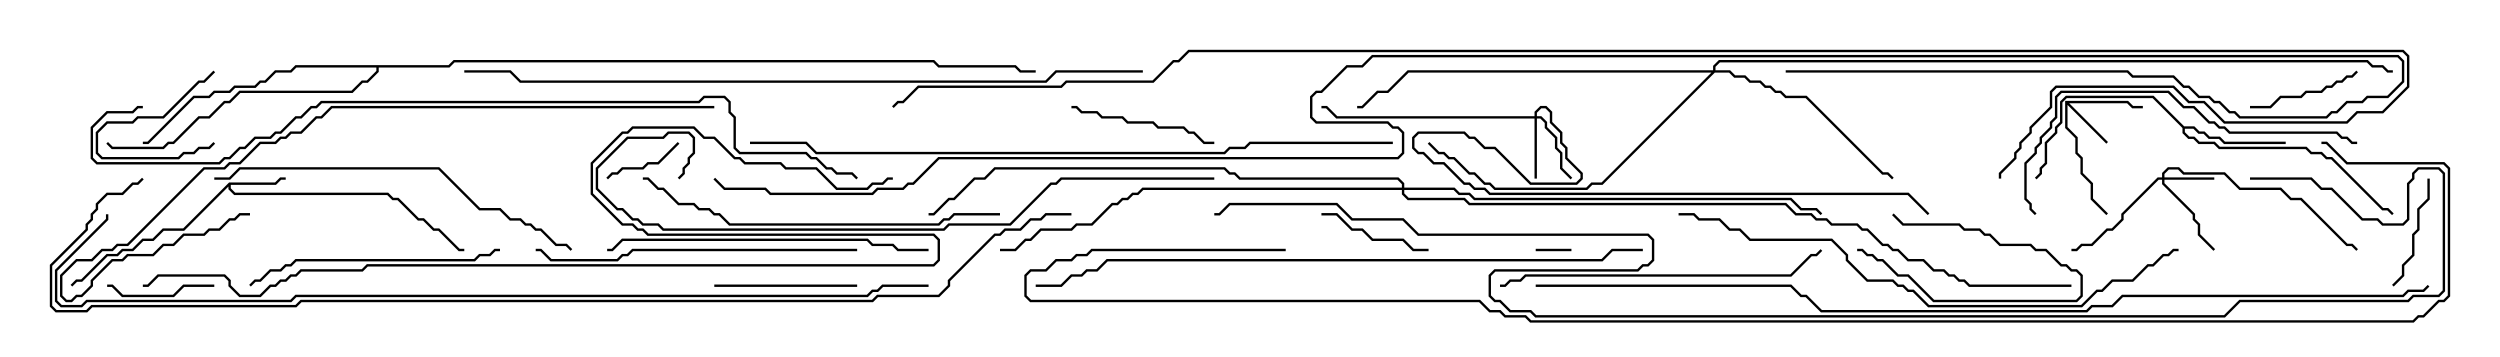 <svg version="1.1" width="105" height="15" xmlns="http://www.w3.org/2000/svg"><path d="M9.622,7.664L11.551,7.664L11.765,7.45L12,7.45L12,7.55L11.806,7.55L11.592,7.764L9.693,7.764L9.693,7.908L9.878,8.093L16.306,8.093L16.521,8.307L16.735,8.307L17.592,9.164L17.806,9.164L18.235,9.593L18.449,9.593L19.306,10.45L19.5,10.45L19.5,10.55L19.265,10.55L18.408,9.693L18.194,9.693L17.765,9.264L17.551,9.264L16.694,8.407L16.479,8.407L16.265,8.193L9.836,8.193L9.593,7.949L9.593,7.835L7.735,9.693L6.878,9.693L6.449,10.121L6.021,10.121L5.592,10.55L5.164,10.55L4.949,10.764L4.521,10.764L3.449,11.836L3.235,11.836L3.035,12.035L2.965,11.965L3.194,11.736L3.408,11.736L4.479,10.664L4.908,10.664L5.122,10.45L5.551,10.45L5.979,10.021L6.408,10.021L6.836,9.593L7.694,9.593z" stroke="none"/><path d="M86.736,4.236L89.378,4.236L89.592,4.45L90,4.45L90,4.55L89.551,4.55L89.336,4.336L86.906,4.336L88.535,5.965L88.465,6.035L86.836,4.406L86.836,5.336L87.264,5.765L87.264,6.408L87.479,6.622L87.479,7.265L87.907,7.694L87.907,8.336L88.535,8.965L88.465,9.035L87.807,8.378L87.807,7.735L87.379,7.306L87.379,6.664L87.164,6.449L87.164,5.806L86.736,5.378z" stroke="none"/><path d="M91.735,5.307L92.164,5.307L92.378,5.521L92.592,5.521L92.806,5.736L93.235,5.736L93.449,5.95L96,5.95L96,6.05L93.408,6.05L93.194,5.836L92.765,5.836L92.551,5.621L92.336,5.621L92.122,5.407L91.764,5.407L91.764,5.551L91.949,5.736L92.164,5.736L92.378,5.95L93.021,5.95L93.235,6.164L96.878,6.164L97.092,6.379L97.521,6.379L97.735,6.593L97.949,6.593L100.092,8.736L100.306,8.736L100.535,8.965L100.465,9.035L100.265,8.836L100.051,8.836L97.908,6.693L97.694,6.693L97.479,6.479L97.051,6.479L96.836,6.264L93.194,6.264L92.979,6.05L92.336,6.05L92.122,5.836L91.908,5.836L91.664,5.592L91.664,5.378L90.408,4.121L86.806,4.121L86.621,4.306L86.621,5.164L86.407,5.378L86.407,5.592L85.979,6.021L85.979,6.878L85.764,7.092L85.764,7.306L85.535,7.535L85.465,7.465L85.664,7.265L85.664,7.051L85.879,6.836L85.879,5.979L86.307,5.551L86.307,5.336L86.521,5.122L86.521,4.265L86.765,4.021L90.449,4.021z" stroke="none"/><path d="M18.836,2.736L19.051,2.521L39.235,2.521L39.449,2.736L42.664,2.736L42.878,2.95L43.5,2.95L43.5,3.05L42.836,3.05L42.622,2.836L39.408,2.836L39.194,2.621L19.092,2.621L18.878,2.836L15.907,2.836L15.907,3.021L15.449,3.479L15.235,3.479L14.806,3.907L10.092,3.907L9.664,4.336L9.449,4.336L8.806,4.979L8.378,4.979L7.306,6.05L7.092,6.05L6.878,6.264L4.694,6.264L4.465,6.035L4.535,5.965L4.735,6.164L6.836,6.164L7.051,5.95L7.265,5.95L8.336,4.879L8.765,4.879L9.408,4.236L9.622,4.236L10.051,3.807L14.765,3.807L15.194,3.379L15.408,3.379L15.807,2.979L15.807,2.836L12.449,2.836L12.235,3.05L11.592,3.05L11.164,3.479L10.949,3.479L10.735,3.693L9.878,3.693L9.664,3.907L9.021,3.907L8.806,4.121L8.164,4.121L6.235,6.05L6,6.05L6,5.95L6.194,5.95L8.122,4.021L8.765,4.021L8.979,3.807L9.622,3.807L9.836,3.593L10.694,3.593L10.908,3.379L11.122,3.379L11.551,2.95L12.194,2.95L12.408,2.736z" stroke="none"/><path d="M90.807,7.45L90.807,7.265L91.051,7.021L91.521,7.021L91.735,7.236L93.449,7.236L94.092,7.879L95.806,7.879L96.235,8.307L96.664,8.307L98.592,10.236L98.806,10.236L99.035,10.465L98.965,10.535L98.765,10.336L98.551,10.336L96.622,8.407L96.194,8.407L95.765,7.979L94.051,7.979L93.408,7.336L91.694,7.336L91.479,7.121L91.092,7.121L90.907,7.306L90.907,7.45L93,7.45L93,7.55L90.907,7.55L90.907,7.694L92.193,8.979L92.193,9.194L92.407,9.408L92.407,9.836L93.035,10.465L92.965,10.535L92.307,9.878L92.307,9.449L92.093,9.235L92.093,9.021L90.807,7.735L90.807,7.55L90.664,7.55L89.193,9.021L89.193,9.235L88.735,9.693L88.521,9.693L87.878,10.336L87.449,10.336L87.235,10.55L87,10.55L87,10.45L87.194,10.45L87.408,10.236L87.836,10.236L88.479,9.593L88.694,9.593L89.093,9.194L89.093,8.979L90.622,7.45z" stroke="none"/><path d="M64.45,4.879L64.45,4.694L64.694,4.45L64.949,4.45L65.193,4.694L65.193,5.122L65.621,5.551L65.621,5.979L65.836,6.194L65.836,6.622L66.479,7.265L66.479,7.521L66.235,7.764L64.265,7.764L62.765,6.264L62.336,6.264L61.908,5.836L61.694,5.836L61.479,5.621L59.592,5.621L59.407,5.806L59.407,6.194L59.592,6.379L59.806,6.379L60.235,6.807L60.664,6.807L61.521,7.664L61.735,7.664L61.949,7.879L62.378,7.879L62.592,8.093L80.164,8.093L81.035,8.965L80.965,9.035L80.122,8.193L62.551,8.193L62.336,7.979L61.908,7.979L61.694,7.764L61.479,7.764L60.622,6.907L60.194,6.907L59.765,6.479L59.551,6.479L59.307,6.235L59.307,5.765L59.551,5.521L61.521,5.521L61.735,5.736L61.949,5.736L62.378,6.164L62.806,6.164L64.306,7.664L66.194,7.664L66.379,7.479L66.379,7.306L65.736,6.664L65.736,6.235L65.521,6.021L65.521,5.592L65.093,5.164L65.093,4.735L64.908,4.55L64.735,4.55L64.55,4.735L64.55,4.879L64.735,4.879L64.979,5.122L64.979,5.336L65.407,5.765L65.407,6.194L65.621,6.408L65.621,7.051L66.035,7.465L65.965,7.535L65.521,7.092L65.521,6.449L65.307,6.235L65.307,5.806L64.879,5.378L64.879,5.164L64.694,4.979L64.55,4.979L64.55,7.5L64.45,7.5L64.45,4.979L56.122,4.979L55.694,4.55L55.5,4.55L55.5,4.45L55.735,4.45L56.164,4.879z" stroke="none"/><path d="M71.95,2.95L71.95,2.765L72.194,2.521L99.449,2.521L99.664,2.736L100.092,2.736L100.306,2.95L100.5,2.95L100.5,3.05L100.265,3.05L100.051,2.836L99.622,2.836L99.408,2.621L72.235,2.621L72.05,2.806L72.05,2.95L72.664,2.95L72.878,3.164L73.306,3.164L73.521,3.379L73.949,3.379L74.164,3.593L74.378,3.593L74.592,3.807L74.806,3.807L75.021,4.021L75.878,4.021L79.092,7.236L79.306,7.236L79.535,7.465L79.465,7.535L79.265,7.336L79.051,7.336L75.836,4.121L74.979,4.121L74.765,3.907L74.551,3.907L74.336,3.693L74.122,3.693L73.908,3.479L73.479,3.479L73.265,3.264L72.836,3.264L72.622,3.05L72.021,3.05L67.306,7.764L66.878,7.764L66.664,7.979L62.765,7.979L62.551,7.764L62.336,7.764L61.908,7.336L61.694,7.336L61.051,6.693L60.836,6.693L60.622,6.479L60.408,6.479L59.965,6.035L60.035,5.965L60.449,6.379L60.664,6.379L60.878,6.593L61.092,6.593L61.735,7.236L61.949,7.236L62.378,7.664L62.592,7.664L62.806,7.879L66.622,7.879L66.836,7.664L67.265,7.664L71.879,3.05L59.164,3.05L58.306,3.907L57.878,3.907L57.235,4.55L57,4.55L57,4.45L57.194,4.45L57.836,3.807L58.265,3.807L59.122,2.95z" stroke="none"/><path d="M58.879,7.879L58.879,7.735L58.694,7.55L52.051,7.55L51.836,7.336L51.622,7.336L51.408,7.121L41.806,7.121L41.378,7.55L40.949,7.55L40.092,8.407L39.878,8.407L39.235,9.05L39,9.05L39,8.95L39.194,8.95L39.836,8.307L40.051,8.307L40.908,7.45L41.336,7.45L41.765,7.021L51.449,7.021L51.664,7.236L51.878,7.236L52.092,7.45L58.735,7.45L58.979,7.694L58.979,7.879L61.092,7.879L61.306,8.093L61.735,8.093L61.949,8.307L75.235,8.307L75.664,8.736L76.306,8.736L76.535,8.965L76.465,9.035L76.265,8.836L75.622,8.836L75.194,8.407L61.908,8.407L61.694,8.193L61.265,8.193L61.051,7.979L58.979,7.979L58.979,8.122L59.164,8.307L61.521,8.307L61.735,8.521L75.021,8.521L75.449,8.95L76.092,8.95L76.306,9.164L76.735,9.164L76.949,9.379L78.021,9.379L78.235,9.593L78.449,9.593L79.092,10.236L79.306,10.236L79.521,10.45L79.735,10.45L80.164,10.879L80.806,10.879L81.235,11.307L81.664,11.307L81.878,11.521L82.092,11.521L82.306,11.736L82.521,11.736L82.735,11.95L87,11.95L87,12.05L82.694,12.05L82.479,11.836L82.265,11.836L82.051,11.621L81.836,11.621L81.622,11.407L81.194,11.407L80.765,10.979L80.122,10.979L79.694,10.55L79.479,10.55L79.265,10.336L79.051,10.336L78.408,9.693L78.194,9.693L77.979,9.479L76.908,9.479L76.694,9.264L76.265,9.264L76.051,9.05L75.408,9.05L74.979,8.621L61.694,8.621L61.479,8.407L59.122,8.407L58.879,8.164L58.879,7.979L48.021,7.979L47.806,8.193L47.592,8.193L47.378,8.407L47.164,8.407L46.949,8.621L46.735,8.621L45.878,9.479L45.235,9.479L45.021,9.693L43.735,9.693L43.306,10.121L43.092,10.121L42.664,10.55L42,10.55L42,10.45L42.622,10.45L43.051,10.021L43.265,10.021L43.694,9.593L44.979,9.593L45.194,9.379L45.836,9.379L46.694,8.521L46.908,8.521L47.122,8.307L47.336,8.307L47.551,8.093L47.765,8.093L47.979,7.879z" stroke="none"/><path d="M64.5,10.55L64.5,10.45L66,10.45L66,10.55z" stroke="none"/><path d="M79.465,9.035L79.535,8.965L79.949,9.379L82.306,9.379L82.521,9.593L83.164,9.593L83.378,9.807L83.592,9.807L84.021,10.236L85.306,10.236L85.521,10.45L85.949,10.45L86.592,11.093L86.806,11.093L87.021,11.307L87.235,11.307L87.479,11.551L87.479,12.449L87.235,12.693L81.194,12.693L80.122,11.621L79.694,11.621L79.051,10.979L78.836,10.979L78.622,10.764L78.408,10.764L78.194,10.55L78,10.55L78,10.45L78.235,10.45L78.449,10.664L78.664,10.664L78.878,10.879L79.092,10.879L79.735,11.521L80.164,11.521L81.235,12.593L87.194,12.593L87.379,12.408L87.379,11.592L87.194,11.407L86.979,11.407L86.765,11.193L86.551,11.193L85.908,10.55L85.479,10.55L85.265,10.336L83.979,10.336L83.551,9.907L83.336,9.907L83.122,9.693L82.479,9.693L82.265,9.479L79.908,9.479z" stroke="none"/><path d="M8.965,2.965L9.035,3.035L8.592,3.479L8.378,3.479L6.878,4.979L5.806,4.979L5.592,5.193L4.521,5.193L4.121,5.592L4.121,6.408L4.306,6.593L7.479,6.593L7.694,6.379L8.122,6.379L8.336,6.164L8.765,6.164L8.965,5.965L9.035,6.035L8.806,6.264L8.378,6.264L8.164,6.479L7.735,6.479L7.521,6.693L4.265,6.693L4.021,6.449L4.021,5.551L4.479,5.093L5.551,5.093L5.765,4.879L6.836,4.879L8.336,3.379L8.551,3.379z" stroke="none"/><path d="M28.465,5.965L28.535,6.035L27.664,6.907L27.235,6.907L27.021,7.121L26.164,7.121L25.949,7.336L25.735,7.336L25.535,7.535L25.465,7.465L25.694,7.236L25.908,7.236L26.122,7.021L26.979,7.021L27.194,6.807L27.622,6.807z" stroke="none"/><path d="M9,11.95L9,12.05L7.735,12.05L7.306,12.479L5.122,12.479L4.694,12.05L4.5,12.05L4.5,11.95L4.735,11.95L5.164,12.379L7.265,12.379L7.694,11.95z" stroke="none"/><path d="M98.965,2.965L99.035,3.035L98.806,3.264L98.592,3.264L98.378,3.479L98.164,3.479L97.949,3.693L97.735,3.693L97.521,3.907L96.878,3.907L96.664,4.121L95.806,4.121L95.378,4.55L94.5,4.55L94.5,4.45L95.336,4.45L95.765,4.021L96.622,4.021L96.836,3.807L97.479,3.807L97.694,3.593L97.908,3.593L98.122,3.379L98.336,3.379L98.551,3.164L98.765,3.164z" stroke="none"/><path d="M55.5,9.05L55.5,8.95L56.164,8.95L56.806,9.593L57.235,9.593L57.664,10.021L58.949,10.021L59.378,10.45L60,10.45L60,10.55L59.336,10.55L58.908,10.121L57.622,10.121L57.194,9.693L56.765,9.693L56.122,9.05z" stroke="none"/><path d="M100.535,12.035L100.465,11.965L100.879,11.551L100.879,11.122L101.307,10.694L101.307,9.836L101.521,9.622L101.521,8.765L101.95,8.336L101.95,7.5L102.05,7.5L102.05,8.378L101.621,8.806L101.621,9.664L101.407,9.878L101.407,10.735L100.979,11.164L100.979,11.592z" stroke="none"/><path d="M30,12.05L30,11.95L36,11.95L36,12.05z" stroke="none"/><path d="M51,5.95L51,6.05L50.551,6.05L50.122,5.621L49.908,5.621L49.694,5.407L48.622,5.407L48.408,5.193L47.336,5.193L47.122,4.979L46.265,4.979L46.051,4.764L45.408,4.764L45.194,4.55L45,4.55L45,4.45L45.235,4.45L45.449,4.664L46.092,4.664L46.306,4.879L47.164,4.879L47.378,5.093L48.449,5.093L48.664,5.307L49.735,5.307L49.949,5.521L50.164,5.521L50.592,5.95z" stroke="none"/><path d="M21,10.45L21,10.55L20.806,10.55L20.592,10.764L20.164,10.764L19.949,10.979L12.449,10.979L12.235,11.193L12.021,11.193L11.806,11.407L11.378,11.407L10.949,11.836L10.735,11.836L10.535,12.035L10.465,11.965L10.694,11.736L10.908,11.736L11.336,11.307L11.765,11.307L11.979,11.093L12.194,11.093L12.408,10.879L19.908,10.879L20.122,10.664L20.551,10.664L20.765,10.45z" stroke="none"/><path d="M36,10.45L36,10.55L26.592,10.55L26.378,10.764L26.164,10.764L25.949,10.979L23.122,10.979L22.694,10.55L22.5,10.55L22.5,10.45L22.735,10.45L23.164,10.879L25.908,10.879L26.122,10.664L26.336,10.664L26.551,10.45z" stroke="none"/><path d="M39,10.45L39,10.55L37.694,10.55L37.479,10.336L36.622,10.336L36.408,10.121L26.164,10.121L25.735,10.55L25.5,10.55L25.5,10.45L25.694,10.45L26.122,10.021L36.449,10.021L36.664,10.236L37.521,10.236L37.735,10.45z" stroke="none"/><path d="M63,12.05L63,11.95L63.194,11.95L63.408,11.736L63.836,11.736L64.051,11.521L75.194,11.521L76.051,10.664L76.265,10.664L76.465,10.465L76.535,10.535L76.306,10.764L76.092,10.764L75.235,11.621L64.092,11.621L63.878,11.836L63.449,11.836L63.235,12.05z" stroke="none"/><path d="M99,5.95L99,6.05L98.765,6.05L98.551,5.836L98.336,5.836L98.122,5.621L93.622,5.621L93.408,5.407L93.194,5.407L92.979,5.193L92.765,5.193L92.122,4.55L91.694,4.55L91.051,3.907L86.592,3.907L86.407,4.092L86.407,4.949L86.193,5.164L86.193,5.378L85.764,5.806L85.764,6.021L85.55,6.235L85.55,6.449L85.121,6.878L85.121,8.336L85.336,8.551L85.336,8.765L85.535,8.965L85.465,9.035L85.236,8.806L85.236,8.592L85.021,8.378L85.021,6.836L85.45,6.408L85.45,6.194L85.664,5.979L85.664,5.765L86.093,5.336L86.093,5.122L86.307,4.908L86.307,4.051L86.551,3.807L91.092,3.807L91.735,4.45L92.164,4.45L92.806,5.093L93.021,5.093L93.235,5.307L93.449,5.307L93.664,5.521L98.164,5.521L98.378,5.736L98.592,5.736L98.806,5.95z" stroke="none"/><path d="M42,8.95L42,9.05L40.092,9.05L39.878,9.264L39.664,9.264L39.449,9.479L30.622,9.479L30.194,9.05L29.979,9.05L29.765,8.836L29.336,8.836L29.122,8.621L28.479,8.621L27.836,7.979L27.622,7.979L27.194,7.55L27,7.55L27,7.45L27.235,7.45L27.664,7.879L27.878,7.879L28.521,8.521L29.164,8.521L29.378,8.736L29.806,8.736L30.021,8.95L30.235,8.95L30.664,9.379L39.408,9.379L39.622,9.164L39.836,9.164L40.051,8.95z" stroke="none"/><path d="M9,7.55L9,7.45L9.622,7.45L10.051,7.021L18.449,7.021L20.164,8.736L21.021,8.736L21.449,9.164L21.878,9.164L22.092,9.379L22.306,9.379L22.521,9.593L22.735,9.593L23.378,10.236L23.806,10.236L24.035,10.465L23.965,10.535L23.765,10.336L23.336,10.336L22.694,9.693L22.479,9.693L22.265,9.479L22.051,9.479L21.836,9.264L21.408,9.264L20.979,8.836L20.122,8.836L18.408,7.121L10.092,7.121L9.664,7.55z" stroke="none"/><path d="M30,4.45L30,4.55L13.949,4.55L13.521,4.979L13.306,4.979L12.664,5.621L12.235,5.621L12.021,5.836L11.806,5.836L11.592,6.05L10.949,6.05L10.092,6.907L9.664,6.907L9.449,7.121L8.592,7.121L5.378,10.336L4.949,10.336L4.735,10.55L4.306,10.55L3.878,10.979L3.235,10.979L2.621,11.592L2.621,12.408L2.806,12.593L2.979,12.593L3.194,12.379L3.408,12.379L3.807,11.979L3.807,11.765L4.694,10.879L5.122,10.879L5.336,10.664L6.408,10.664L6.836,10.236L7.265,10.236L7.694,9.807L8.551,9.807L8.765,9.593L9.194,9.593L9.622,9.164L9.836,9.164L10.051,8.95L10.5,8.95L10.5,9.05L10.092,9.05L9.878,9.264L9.664,9.264L9.235,9.693L8.806,9.693L8.592,9.907L7.735,9.907L7.306,10.336L6.878,10.336L6.449,10.764L5.378,10.764L5.164,10.979L4.735,10.979L3.907,11.806L3.907,12.021L3.449,12.479L3.235,12.479L3.021,12.693L2.765,12.693L2.521,12.449L2.521,11.551L3.194,10.879L3.836,10.879L4.265,10.45L4.694,10.45L4.908,10.236L5.336,10.236L8.551,7.021L9.408,7.021L9.622,6.807L10.051,6.807L10.908,5.95L11.551,5.95L11.765,5.736L11.979,5.736L12.194,5.521L12.622,5.521L13.265,4.879L13.479,4.879L13.908,4.45z" stroke="none"/><path d="M91.5,10.45L91.5,10.55L91.306,10.55L91.092,10.764L90.878,10.764L90.449,11.193L90.235,11.193L89.592,11.836L88.735,11.836L88.306,12.264L88.092,12.264L87.449,12.907L80.979,12.907L80.336,12.264L80.122,12.264L79.908,12.05L79.694,12.05L79.479,11.836L78.408,11.836L77.521,10.949L77.521,10.735L76.908,10.121L73.479,10.121L73.051,9.693L72.622,9.693L72.194,9.264L71.336,9.264L71.122,9.05L70.5,9.05L70.5,8.95L71.164,8.95L71.378,9.164L72.235,9.164L72.664,9.593L73.092,9.593L73.521,10.021L76.949,10.021L77.621,10.694L77.621,10.908L78.449,11.736L79.521,11.736L79.735,11.95L79.949,11.95L80.164,12.164L80.378,12.164L81.021,12.807L87.408,12.807L88.051,12.164L88.265,12.164L88.694,11.736L89.551,11.736L90.194,11.093L90.408,11.093L90.836,10.664L91.051,10.664L91.265,10.45z" stroke="none"/><path d="M51,7.45L51,7.55L44.592,7.55L44.378,7.764L44.164,7.764L42.449,9.479L39.878,9.479L39.664,9.693L27.836,9.693L27.622,9.479L26.979,9.479L26.765,9.264L26.551,9.264L26.122,8.836L25.908,8.836L25.021,7.949L25.021,7.051L26.336,5.736L27.836,5.736L28.051,5.521L28.949,5.521L29.193,5.765L29.193,6.449L28.979,6.664L28.979,6.878L28.764,7.092L28.764,7.306L28.535,7.535L28.465,7.465L28.664,7.265L28.664,7.051L28.879,6.836L28.879,6.622L29.093,6.408L29.093,5.806L28.908,5.621L28.092,5.621L27.878,5.836L26.378,5.836L25.121,7.092L25.121,7.908L25.949,8.736L26.164,8.736L26.592,9.164L26.806,9.164L27.021,9.379L27.664,9.379L27.878,9.593L39.622,9.593L39.836,9.379L42.408,9.379L44.122,7.664L44.336,7.664L44.551,7.45z" stroke="none"/><path d="M69,10.45L69,10.55L67.735,10.55L67.306,10.979L46.521,10.979L46.092,11.407L45.664,11.407L45.449,11.621L45.021,11.621L44.592,12.05L43.5,12.05L43.5,11.95L44.551,11.95L44.979,11.521L45.408,11.521L45.622,11.307L46.051,11.307L46.479,10.879L67.265,10.879L67.694,10.45z" stroke="none"/><path d="M58.5,5.95L58.5,6.05L52.521,6.05L52.306,6.264L51.664,6.264L51.449,6.479L34.265,6.479L33.836,6.05L31.5,6.05L31.5,5.95L33.878,5.95L34.306,6.379L51.408,6.379L51.622,6.164L52.265,6.164L52.479,5.95z" stroke="none"/><path d="M48,2.95L48,3.05L44.378,3.05L43.949,3.479L21.836,3.479L21.408,3.05L19.5,3.05L19.5,2.95L21.449,2.95L21.878,3.379L43.908,3.379L44.336,2.95z" stroke="none"/><path d="M6,4.45L6,4.55L5.806,4.55L5.592,4.764L4.521,4.764L3.907,5.378L3.907,6.622L4.092,6.807L9.194,6.807L9.408,6.593L9.622,6.593L10.051,6.164L10.265,6.164L10.694,5.736L11.336,5.736L11.551,5.521L11.765,5.521L12.408,4.879L12.622,4.879L13.051,4.45L13.265,4.45L13.479,4.236L29.336,4.236L29.551,4.021L30.449,4.021L30.693,4.265L30.693,4.694L30.907,4.908L30.907,6.194L31.092,6.379L33.878,6.379L34.092,6.593L34.306,6.593L34.735,7.021L34.949,7.021L35.164,7.236L35.806,7.236L36.035,7.465L35.965,7.535L35.765,7.336L35.122,7.336L34.908,7.121L34.694,7.121L34.265,6.693L34.051,6.693L33.836,6.479L31.051,6.479L30.807,6.235L30.807,4.949L30.593,4.735L30.593,4.306L30.408,4.121L29.592,4.121L29.378,4.336L13.521,4.336L13.306,4.55L13.092,4.55L12.664,4.979L12.449,4.979L11.806,5.621L11.592,5.621L11.378,5.836L10.735,5.836L10.306,6.264L10.092,6.264L9.664,6.693L9.449,6.693L9.235,6.907L4.051,6.907L3.807,6.664L3.807,5.336L4.479,4.664L5.551,4.664L5.765,4.45z" stroke="none"/><path d="M37.5,7.45L37.5,7.55L37.306,7.55L37.092,7.764L36.664,7.764L36.449,7.979L35.122,7.979L34.265,7.121L32.979,7.121L32.765,6.907L31.265,6.907L31.051,6.693L30.836,6.693L29.979,5.836L29.551,5.836L29.122,5.407L26.592,5.407L26.378,5.621L26.164,5.621L24.907,6.878L24.907,8.122L26.164,9.379L26.592,9.379L26.806,9.593L27.021,9.593L27.235,9.807L39.235,9.807L39.479,10.051L39.479,10.949L39.235,11.193L15.449,11.193L15.235,11.407L12.664,11.407L12.449,11.621L12.235,11.621L12.021,11.836L11.806,11.836L11.592,12.05L11.378,12.05L10.949,12.479L10.051,12.479L9.593,12.021L9.593,11.806L9.408,11.621L6.664,11.621L6.235,12.05L6,12.05L6,11.95L6.194,11.95L6.622,11.521L9.449,11.521L9.693,11.765L9.693,11.979L10.092,12.379L10.908,12.379L11.336,11.95L11.551,11.95L11.765,11.736L11.979,11.736L12.194,11.521L12.408,11.521L12.622,11.307L15.194,11.307L15.408,11.093L39.194,11.093L39.379,10.908L39.379,10.092L39.194,9.907L27.194,9.907L26.979,9.693L26.765,9.693L26.551,9.479L26.122,9.479L24.807,8.164L24.807,6.836L26.122,5.521L26.336,5.521L26.551,5.307L29.164,5.307L29.592,5.736L30.021,5.736L30.878,6.593L31.092,6.593L31.306,6.807L32.806,6.807L33.021,7.021L34.306,7.021L35.164,7.879L36.408,7.879L36.622,7.664L37.051,7.664L37.265,7.45z" stroke="none"/><path d="M39,11.95L39,12.05L37.092,12.05L36.878,12.264L36.664,12.264L36.449,12.479L12.449,12.479L12.235,12.693L3.664,12.693L3.449,12.907L2.551,12.907L2.307,12.664L2.307,11.336L4.45,9.194L4.45,9L4.55,9L4.55,9.235L2.407,11.378L2.407,12.622L2.592,12.807L3.408,12.807L3.622,12.593L12.194,12.593L12.408,12.379L36.408,12.379L36.622,12.164L36.836,12.164L37.051,11.95z" stroke="none"/><path d="M101.965,11.965L102.035,12.035L101.806,12.264L101.164,12.264L100.949,12.479L89.164,12.479L88.735,12.907L87.878,12.907L87.664,13.121L76.479,13.121L75.836,12.479L75.622,12.479L75.194,12.05L64.5,12.05L64.5,11.95L75.235,11.95L75.664,12.379L75.878,12.379L76.521,13.021L87.622,13.021L87.836,12.807L88.694,12.807L89.122,12.379L100.908,12.379L101.122,12.164L101.765,12.164z" stroke="none"/><path d="M45,8.95L45,9.05L43.949,9.05L43.735,9.264L43.306,9.264L42.878,9.693L42.235,9.693L42.021,9.907L41.806,9.907L39.907,11.806L39.907,12.021L39.449,12.479L36.878,12.479L36.664,12.693L12.664,12.693L12.449,12.907L3.878,12.907L3.664,13.121L2.336,13.121L2.093,12.878L2.093,11.122L3.593,9.622L3.593,9.408L3.807,9.194L3.807,8.979L4.021,8.765L4.021,8.551L4.479,8.093L5.122,8.093L5.551,7.664L5.765,7.664L5.965,7.465L6.035,7.535L5.806,7.764L5.592,7.764L5.164,8.193L4.521,8.193L4.121,8.592L4.121,8.806L3.907,9.021L3.907,9.235L3.693,9.449L3.693,9.664L2.193,11.164L2.193,12.836L2.378,13.021L3.622,13.021L3.836,12.807L12.408,12.807L12.622,12.593L36.622,12.593L36.836,12.379L39.408,12.379L39.807,11.979L39.807,11.765L41.765,9.807L41.979,9.807L42.194,9.593L42.836,9.593L43.265,9.164L43.694,9.164L43.908,8.95z" stroke="none"/><path d="M94.5,7.55L94.5,7.45L97.092,7.45L97.521,7.879L97.949,7.879L99.235,9.164L99.878,9.164L100.092,9.379L100.908,9.379L101.093,9.194L101.093,7.694L101.307,7.479L101.307,7.265L101.551,7.021L102.449,7.021L102.693,7.265L102.693,12.235L102.449,12.479L101.378,12.479L101.164,12.693L94.092,12.693L93.449,13.336L64.479,13.336L64.265,13.121L63.408,13.121L62.979,12.693L62.765,12.693L62.521,12.449L62.521,11.551L62.765,11.307L68.765,11.307L68.979,11.093L69.194,11.093L69.379,10.908L69.379,10.092L69.194,9.907L59.551,9.907L58.908,9.264L56.765,9.264L56.122,8.621L51.664,8.621L51.235,9.05L51,9.05L51,8.95L51.194,8.95L51.622,8.521L56.164,8.521L56.806,9.164L58.949,9.164L59.592,9.807L69.235,9.807L69.479,10.051L69.479,10.949L69.235,11.193L69.021,11.193L68.806,11.407L62.806,11.407L62.621,11.592L62.621,12.408L62.806,12.593L63.021,12.593L63.449,13.021L64.306,13.021L64.521,13.236L93.408,13.236L94.051,12.593L101.122,12.593L101.336,12.379L102.408,12.379L102.593,12.194L102.593,7.306L102.408,7.121L101.592,7.121L101.407,7.306L101.407,7.521L101.193,7.735L101.193,9.235L100.949,9.479L100.051,9.479L99.836,9.264L99.194,9.264L97.908,7.979L97.479,7.979L97.051,7.55z" stroke="none"/><path d="M54,10.45L54,10.55L45.878,10.55L45.664,10.764L45.235,10.764L45.021,10.979L44.378,10.979L43.949,11.407L43.306,11.407L43.121,11.592L43.121,12.408L43.306,12.593L62.164,12.593L62.592,13.021L63.021,13.021L63.235,13.236L64.092,13.236L64.306,13.45L101.336,13.45L101.551,13.236L101.765,13.236L102.408,12.593L102.622,12.593L102.807,12.408L102.807,7.092L102.622,6.907L98.551,6.907L97.694,6.05L97.5,6.05L97.5,5.95L97.735,5.95L98.592,6.807L102.664,6.807L102.907,7.051L102.907,12.449L102.664,12.693L102.449,12.693L101.806,13.336L101.592,13.336L101.378,13.55L64.265,13.55L64.051,13.336L63.194,13.336L62.979,13.121L62.551,13.121L62.122,12.693L43.265,12.693L43.021,12.449L43.021,11.551L43.265,11.307L43.908,11.307L44.336,10.879L44.979,10.879L45.194,10.664L45.622,10.664L45.836,10.45z" stroke="none"/><path d="M75,3.05L75,2.95L89.378,2.95L89.592,3.164L91.306,3.164L91.735,3.593L91.949,3.593L92.378,4.021L92.806,4.021L93.021,4.236L93.235,4.236L93.664,4.664L93.878,4.664L94.092,4.879L97.694,4.879L97.908,4.664L98.122,4.664L98.551,4.236L99.194,4.236L99.408,4.021L100.265,4.021L100.879,3.408L100.879,2.592L100.694,2.407L57.664,2.407L57.235,2.836L56.592,2.836L55.521,3.907L55.306,3.907L55.121,4.092L55.121,4.908L55.306,5.093L58.306,5.093L58.521,5.307L58.735,5.307L58.979,5.551L58.979,6.449L58.735,6.693L39.449,6.693L38.378,7.764L38.164,7.764L37.949,7.979L36.878,7.979L36.664,8.193L32.336,8.193L32.122,7.979L30.408,7.979L29.965,7.535L30.035,7.465L30.449,7.879L32.164,7.879L32.378,8.093L36.622,8.093L36.836,7.879L37.908,7.879L38.122,7.664L38.336,7.664L39.408,6.593L58.694,6.593L58.879,6.408L58.879,5.592L58.694,5.407L58.479,5.407L58.265,5.193L55.265,5.193L55.021,4.949L55.021,4.051L55.265,3.807L55.479,3.807L56.551,2.736L57.194,2.736L57.622,2.307L100.735,2.307L100.979,2.551L100.979,3.449L100.306,4.121L99.449,4.121L99.235,4.336L98.592,4.336L98.164,4.764L97.949,4.764L97.735,4.979L94.051,4.979L93.836,4.764L93.622,4.764L93.194,4.336L92.979,4.336L92.765,4.121L92.336,4.121L91.908,3.693L91.694,3.693L91.265,3.264L89.551,3.264L89.336,3.05z" stroke="none"/><path d="M84.05,7.5L83.95,7.5L83.95,7.265L84.593,6.622L84.593,6.408L84.807,6.194L84.807,5.979L85.236,5.551L85.236,5.336L86.093,4.479L86.093,3.836L86.336,3.593L91.306,3.593L91.949,4.236L92.592,4.236L93.449,5.093L98.551,5.093L98.979,4.664L100.051,4.664L101.093,3.622L101.093,2.378L100.908,2.193L49.949,2.193L49.521,2.621L49.306,2.621L48.449,3.479L44.806,3.479L44.592,3.693L38.592,3.693L37.949,4.336L37.735,4.336L37.535,4.535L37.465,4.465L37.694,4.236L37.908,4.236L38.551,3.593L44.551,3.593L44.765,3.379L48.408,3.379L49.265,2.521L49.479,2.521L49.908,2.093L100.949,2.093L101.193,2.336L101.193,3.664L100.092,4.764L99.021,4.764L98.592,5.193L93.408,5.193L92.551,4.336L91.908,4.336L91.265,3.693L86.378,3.693L86.193,3.878L86.193,4.521L85.336,5.378L85.336,5.592L84.907,6.021L84.907,6.235L84.693,6.449L84.693,6.664L84.05,7.306z" stroke="none"/></svg>
